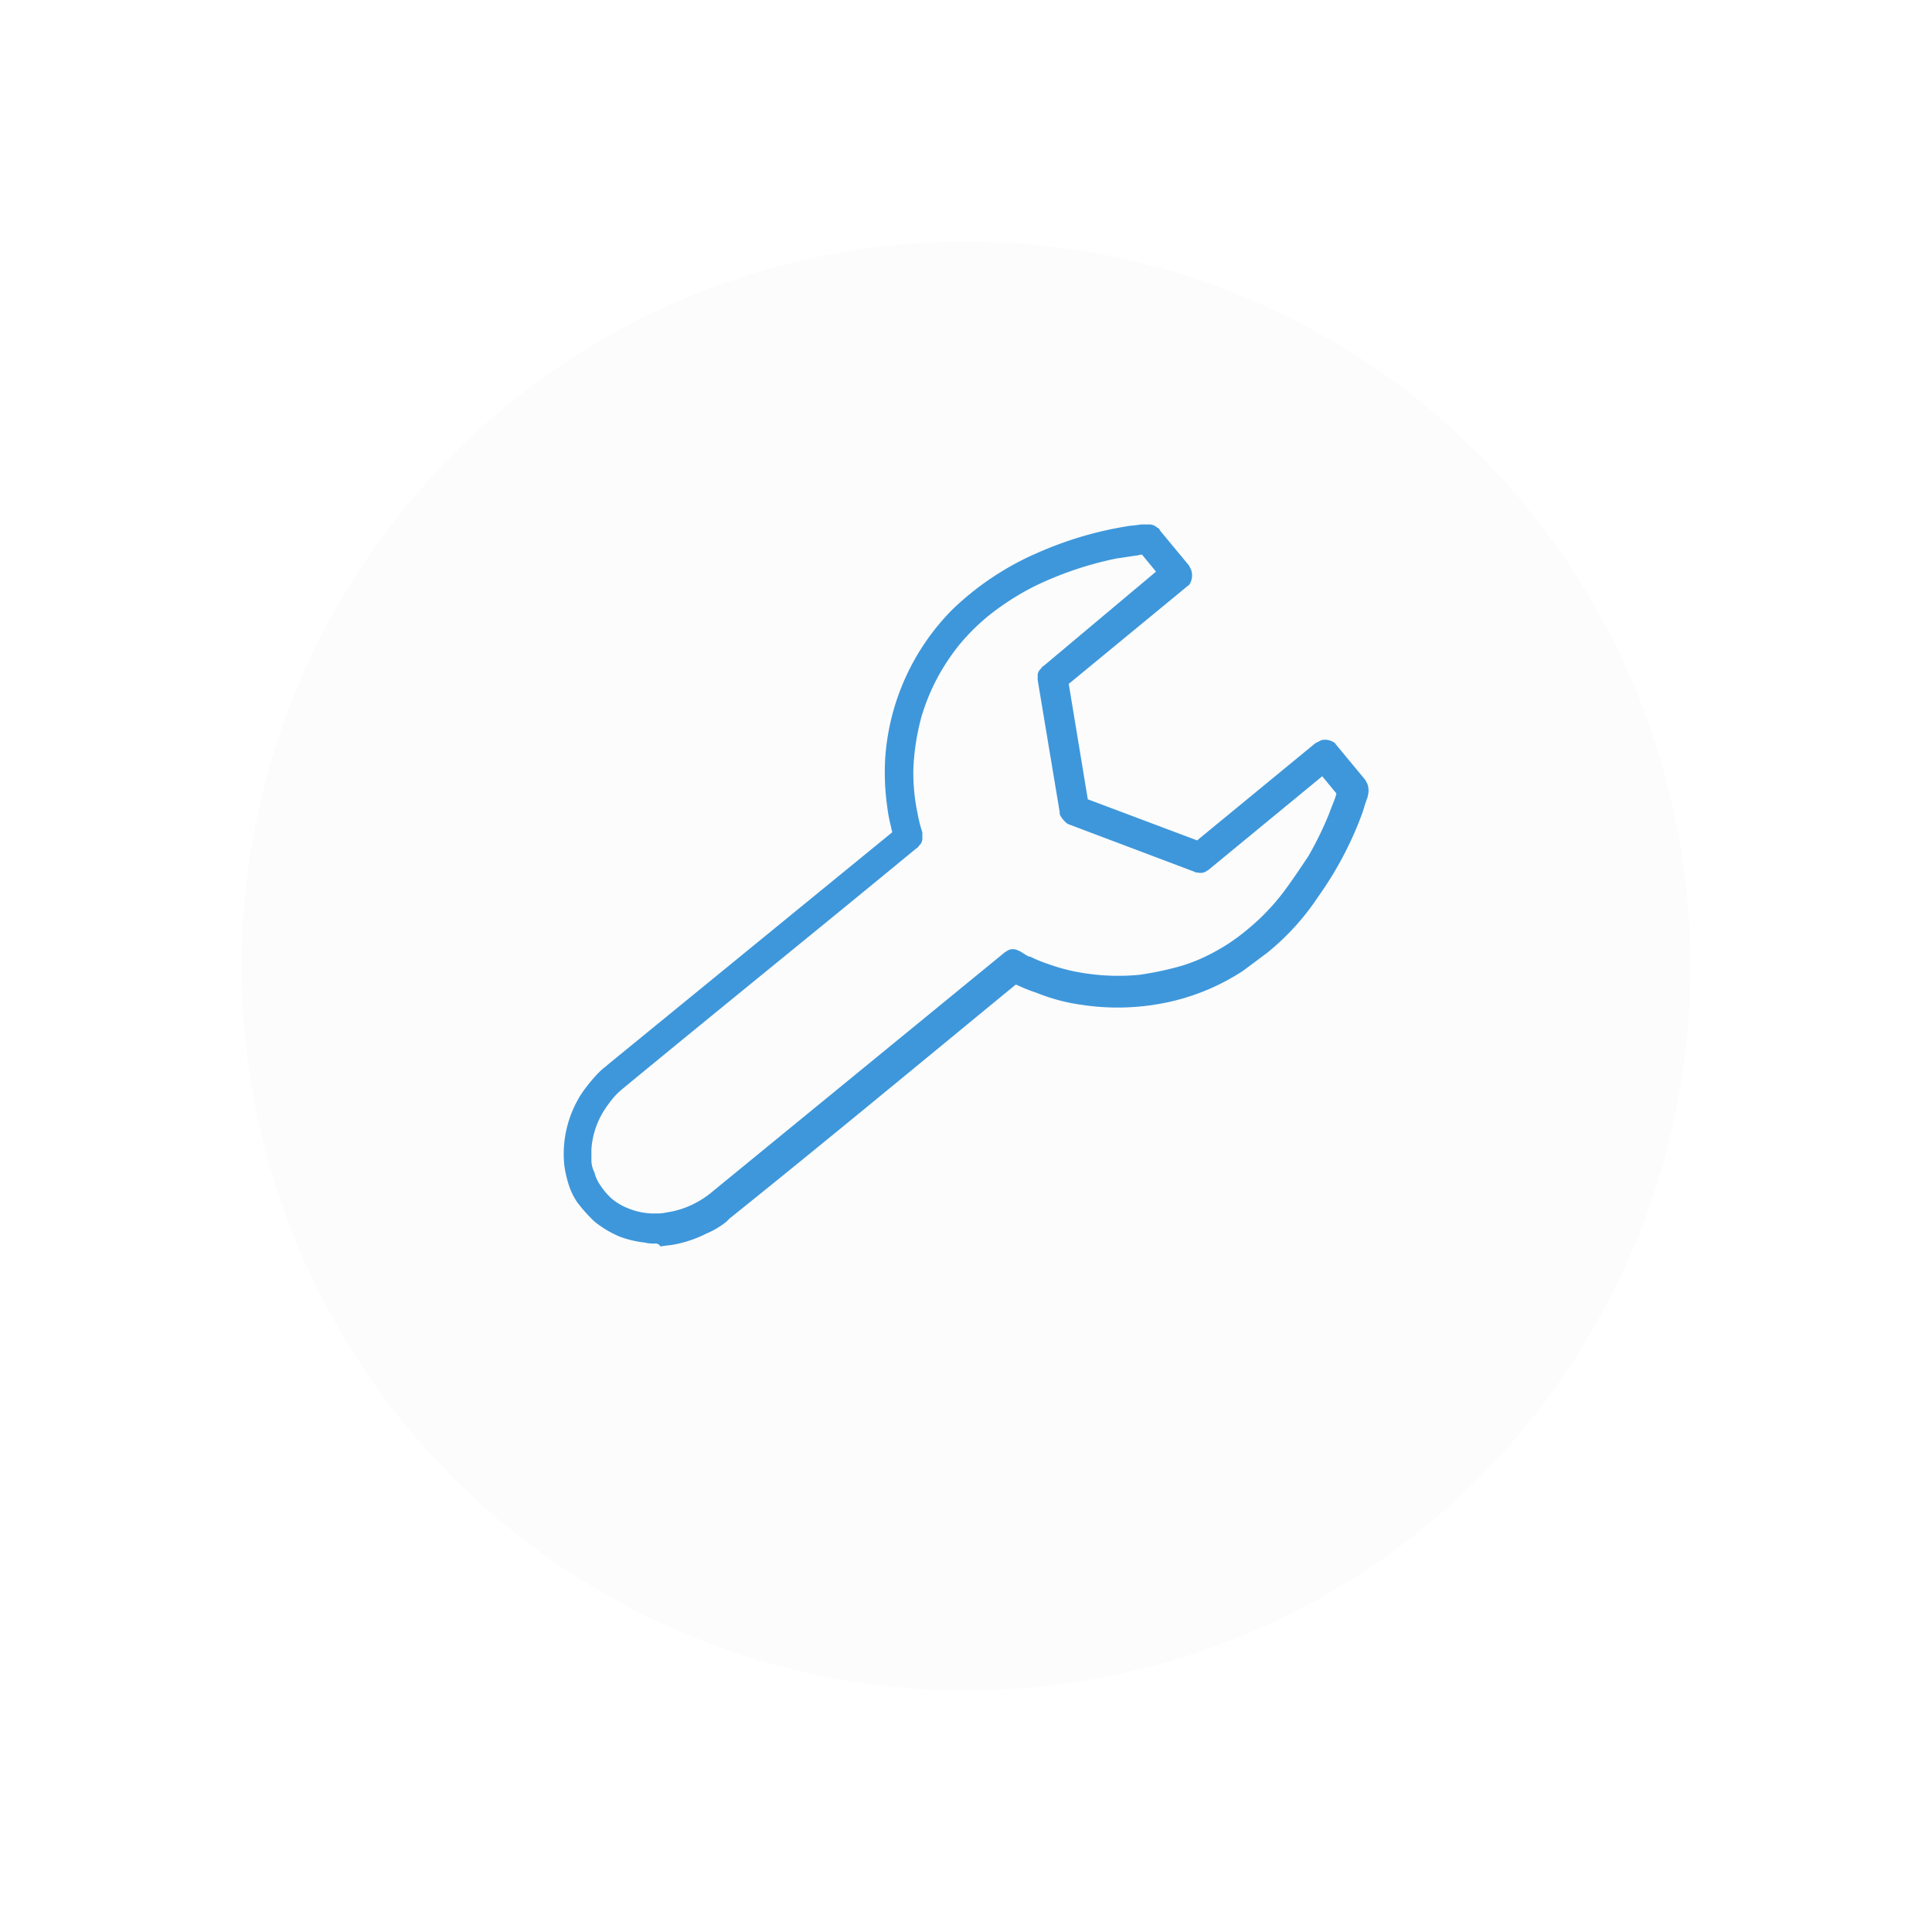 <svg xmlns="http://www.w3.org/2000/svg" xmlns:xlink="http://www.w3.org/1999/xlink" viewBox="-11125 5874 72 72">
  <defs>
    <style>
      .cls-1 {
        fill: #fff;
        stroke: #95989a;
      }

      .cls-2 {
        fill: #fcfcfc;
      }

      .cls-3 {
        clip-path: url(#clip-path);
      }

      .cls-4 {
        fill: #3e97db;
      }

      .cls-5 {
        filter: url(#Subtraction_16);
      }

      .cls-6 {
        filter: url(#Ellipse_74);
      }
    </style>
    <filter id="Ellipse_74" x="-11125" y="5874" width="72" height="72" filterUnits="userSpaceOnUse">
      <feOffset dy="3" input="SourceAlpha"/>
      <feGaussianBlur stdDeviation="3" result="blur"/>
      <feFlood flood-opacity="0.161"/>
      <feComposite operator="in" in2="blur"/>
      <feComposite in="SourceGraphic"/>
    </filter>
    <clipPath id="clip-path">
      <rect id="Rectangle_239" data-name="Rectangle 239" class="cls-1" width="30" height="30" transform="translate(510 1995)"/>
    </clipPath>
    <filter id="Subtraction_16" x="-11123.001" y="5875.999" width="68.001" height="68" filterUnits="userSpaceOnUse">
      <feOffset dy="3" input="SourceAlpha"/>
      <feGaussianBlur stdDeviation="3" result="blur-2"/>
      <feFlood flood-opacity="0.161"/>
      <feComposite operator="in" in2="blur-2"/>
      <feComposite in="SourceGraphic"/>
    </filter>
  </defs>
  <g id="Group_443" data-name="Group 443" transform="translate(-11599 3807)">
    <g class="cls-6" transform="matrix(1, 0, 0, 1, 11599, -3807)">
      <circle id="Ellipse_74-2" data-name="Ellipse 74" class="cls-2" cx="27" cy="27" r="27" transform="translate(-11116 5880)"/>
    </g>
    <g id="Mask_Group_59" data-name="Mask Group 59" class="cls-3" transform="translate(-15 90)">
      <path id="noun_215840_cc" class="cls-4" d="M8,30.647a1.533,1.533,0,0,0,.411-.037,3.307,3.307,0,0,0,1.121-.374,3.387,3.387,0,0,0,.6-.411L21,20.93c.037-.037.075-.037.112-.075a.4.4,0,0,1,.411,0c.037,0,.075.037.149.075.037.037.075.037.112.075.075.037.112.075.187.075a4.559,4.559,0,0,0,.635.262,7.062,7.062,0,0,0,1.532.374,8.134,8.134,0,0,0,1.906.037,11.766,11.766,0,0,0,1.57-.336,6.325,6.325,0,0,0,1.159-.486,7.084,7.084,0,0,0,1.233-.822,8.291,8.291,0,0,0,1.383-1.42c.336-.448.635-.9.934-1.345a12.774,12.774,0,0,0,.785-1.607c.075-.224.187-.448.262-.71v-.037l-.523-.635-4.223,3.476c-.037.037-.075.037-.112.075a.4.4,0,0,1-.3.037.225.225,0,0,1-.149-.037L23.4,16.146a.287.287,0,0,1-.112-.075.991.991,0,0,1-.187-.224.225.225,0,0,1-.037-.149l-.822-4.933v-.149a.339.339,0,0,1,.112-.262c.037-.037.037-.075.112-.112l4.186-3.513-.523-.635c-.075,0-.149.037-.224.037-.262.037-.486.075-.747.112a12.915,12.915,0,0,0-3.065,1.046,9.929,9.929,0,0,0-1.682,1.084,7.948,7.948,0,0,0-1.121,1.121,8.351,8.351,0,0,0-.747,1.121,7.8,7.8,0,0,0-.635,1.532,8.749,8.749,0,0,0-.3,1.981,7.446,7.446,0,0,0,.149,1.57,5.464,5.464,0,0,0,.187.747v.224a.339.339,0,0,1-.112.262c-.037.037-.037.075-.112.112-3.625,2.99-7.288,5.943-10.913,8.932a2.81,2.81,0,0,0-.561.6,3.107,3.107,0,0,0-.635,1.682v.411a1,1,0,0,0,.112.448,1.416,1.416,0,0,0,.224.486,2.573,2.573,0,0,0,.411.486,2.188,2.188,0,0,0,.635.374,2.569,2.569,0,0,0,.9.187Zm0,1.121a1.4,1.4,0,0,1-.411-.037,3.8,3.8,0,0,1-.934-.224,3.877,3.877,0,0,1-.934-.561,5.745,5.745,0,0,1-.635-.71,2.479,2.479,0,0,1-.336-.71,4.346,4.346,0,0,1-.149-.673A4.142,4.142,0,0,1,5.232,26.2a5.824,5.824,0,0,1,.6-.747,2.418,2.418,0,0,1,.336-.3l.037-.037,10.614-8.671c0-.075-.037-.112-.037-.187a5.8,5.8,0,0,1-.149-.785,9.089,9.089,0,0,1-.075-1.757,8.7,8.7,0,0,1,2.5-5.569A10.706,10.706,0,0,1,22.35,5.98a13.485,13.485,0,0,1,3.177-.934c.187-.037.374-.037.561-.075h.3a.424.424,0,0,1,.3.112c.075.037.075.037.112.112L27.881,6.5l.075.149a.632.632,0,0,1-.037.523c-.037.075-.075.075-.112.112L23.4,10.913l.71,4.3,4.074,1.532,4.41-3.625.075-.037.149-.075a.612.612,0,0,1,.448.075c.075.037.075.075.112.112L34.459,14.5l.075.149a.823.823,0,0,1,.037.3,1.619,1.619,0,0,1-.037.187c0,.037-.037.075-.037.112-.075.187-.112.374-.187.561A13.058,13.058,0,0,1,32.7,18.837,9.214,9.214,0,0,1,30.8,20.93l-.9.673a8.325,8.325,0,0,1-2.579,1.121,8.9,8.9,0,0,1-3.438.149,7.017,7.017,0,0,1-1.682-.448,6.231,6.231,0,0,1-.747-.3h-.037c-3.551,2.915-7.064,5.83-10.652,8.708l-.112.112a3.055,3.055,0,0,1-.747.448,4.533,4.533,0,0,1-1.2.411c-.187.037-.336.037-.523.075A.2.2,0,0,0,8,31.768Z" transform="translate(505.429 1991.574)"/>
    </g>
    <g class="cls-5" transform="matrix(1, 0, 0, 1, 11599, -3807)">
      <path id="Subtraction_16-2" data-name="Subtraction 16" class="cls-2" d="M-4185-3742.6a25.028,25.028,0,0,1-25-25,25.029,25.029,0,0,1,25-25,25.028,25.028,0,0,1,25,25A25.028,25.028,0,0,1-4185-3742.6Zm0-46.226a21.25,21.25,0,0,0-21.226,21.227A21.25,21.25,0,0,0-4185-3746.373a21.25,21.25,0,0,0,21.227-21.227A21.25,21.25,0,0,0-4185-3788.826Z" transform="translate(-6904 9674.6)"/>
    </g>
  </g>
</svg>
